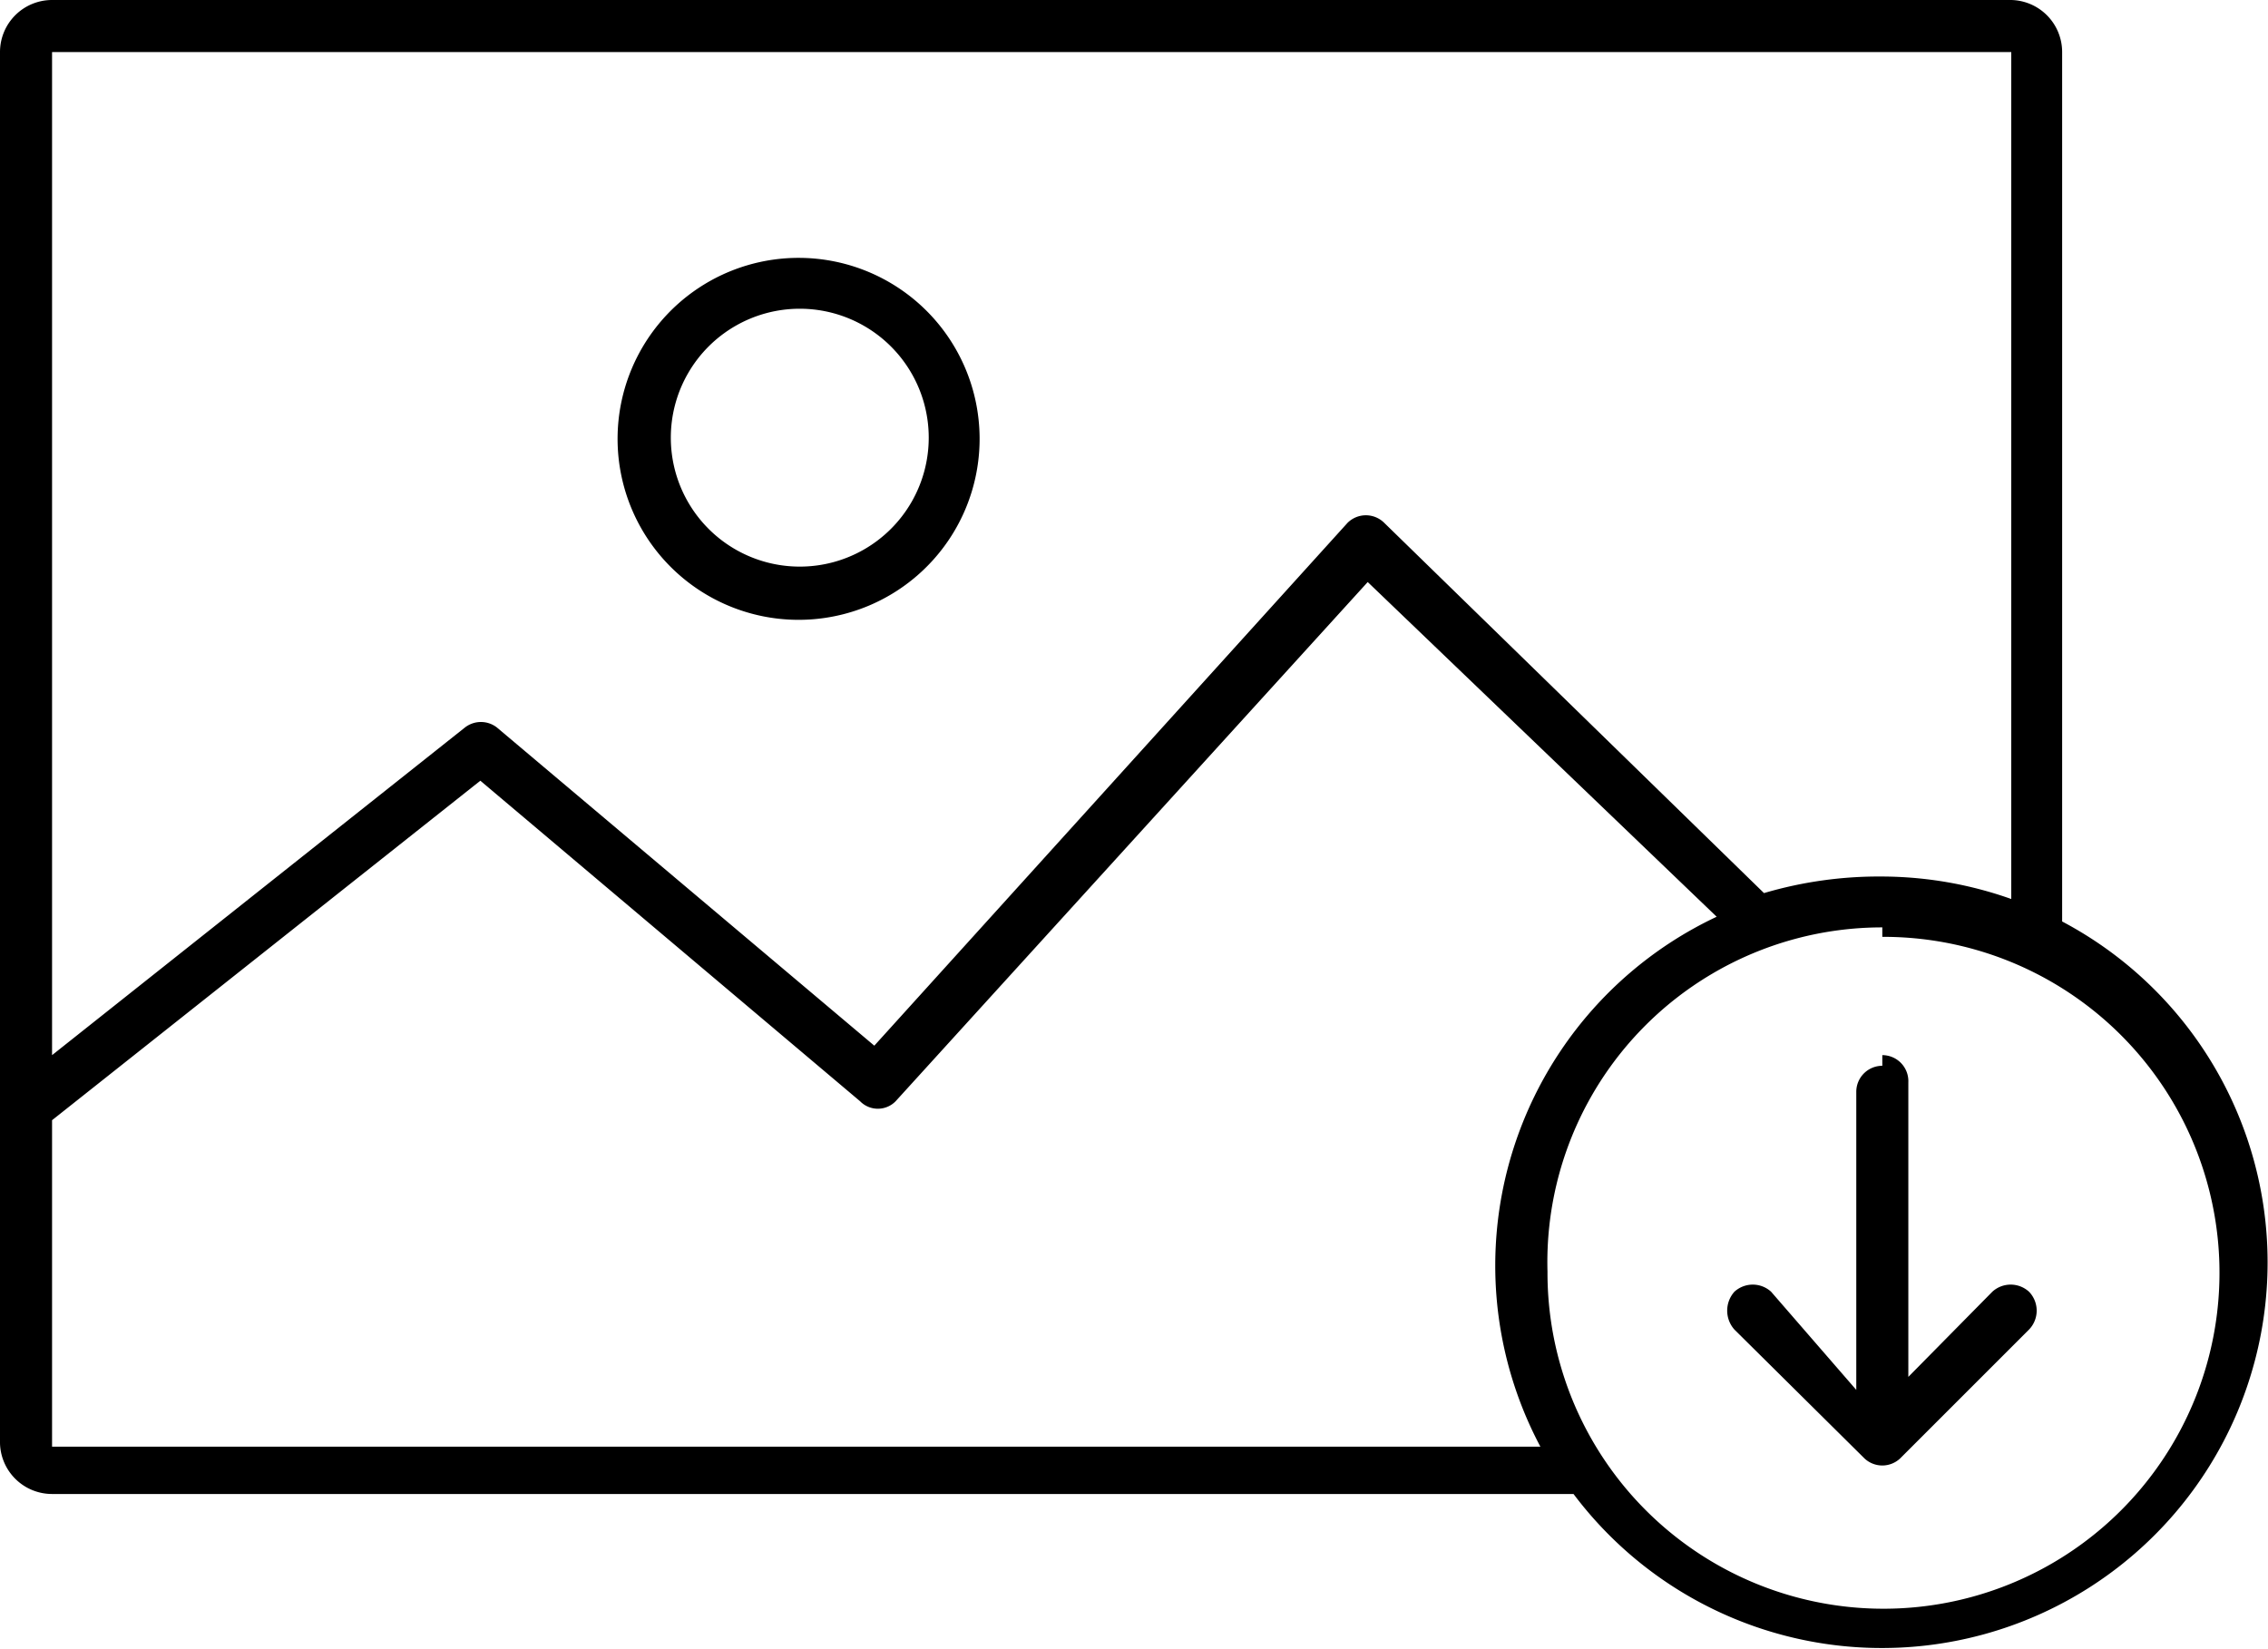 <svg xmlns="http://www.w3.org/2000/svg" viewBox="0 0 19.17 13.94"><g><path d="M49.08,42.08a.44.44,0,0,0-.44.44V54.28a.44.44,0,0,0,.44.43H61.94a3.26,3.26,0,1,0,4.13-4.84V42.52a.44.44,0,0,0-.43-.44Zm0,.44H65.64v7.16a3.29,3.29,0,0,0-1.09-.19,3.43,3.43,0,0,0-1,.14L60.34,46.5a.22.22,0,0,0-.31,0l-4,4.42-3.19-2.69a.22.22,0,0,0-.27,0L49.08,51Zm6.32,1.74a1.53,1.53,0,1,0,1.52,1.52A1.53,1.53,0,0,0,55.4,44.26Zm0,.43a1.09,1.09,0,0,1,0,2.18,1.09,1.09,0,0,1,0-2.18ZM60.2,47l2.95,2.83a3.26,3.26,0,0,0-1.49,4.48H49.08V51.55l3.62-2.87,3.21,2.71a.21.21,0,0,0,.3,0l4-4.4Zm4.35,3a2.84,2.84,0,1,1-2.83,2.83A2.83,2.83,0,0,1,64.55,49.92Zm0,1.09a.22.22,0,0,0-.22.22v2.52L63.61,53a.23.23,0,0,0-.31,0,.24.24,0,0,0,0,.32l1.1,1.09a.22.22,0,0,0,.3,0l1.09-1.09a.23.23,0,0,0,0-.32.23.23,0,0,0-.31,0l-.71.72V51.23A.22.22,0,0,0,64.55,51Z" transform="translate(-48.64 -42.08)"/></g></svg>